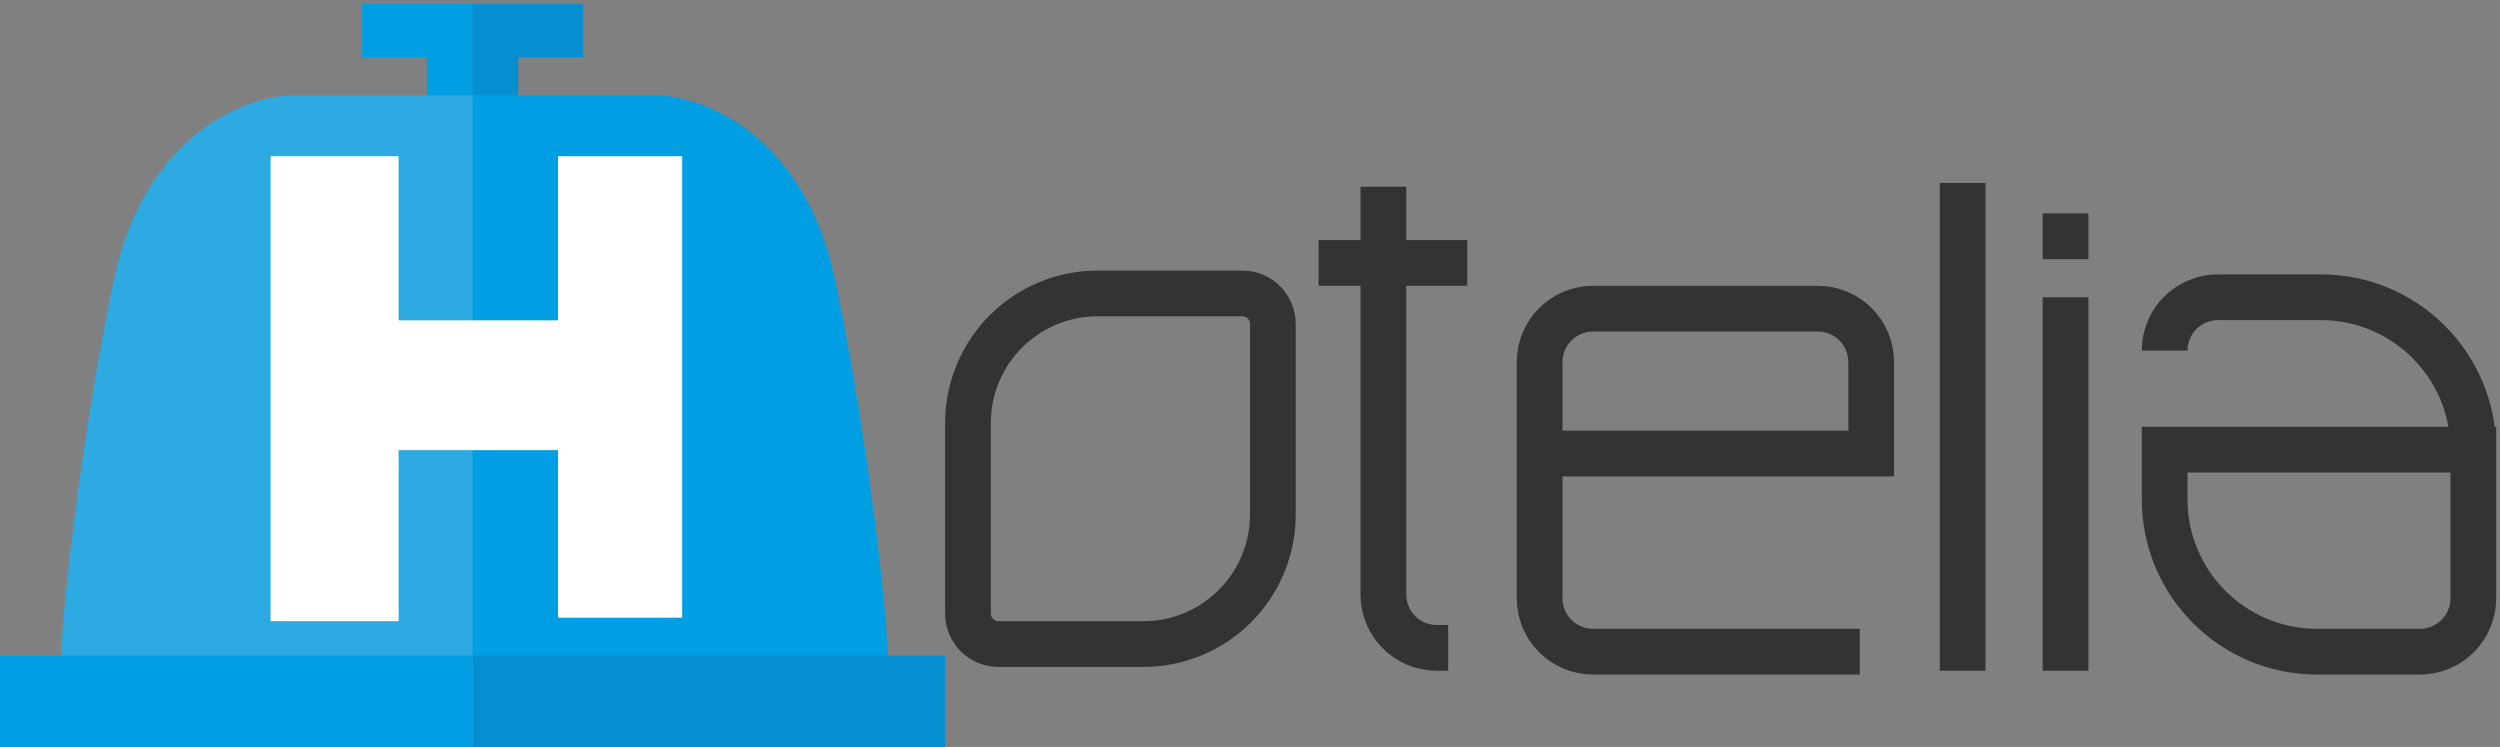 <svg width="328" height="98" viewBox="0 0 328 98" fill="none" xmlns="http://www.w3.org/2000/svg">
<rect x="0" y="0" width="328" height="98" fill="#808080" stroke="none"/>
<path d="M284 46V46C284 42.134 287.134 39 291 39H304.5C315.546 39 324.5 47.954 324.5 59V59M324.5 59V78.5C324.5 82.366 321.366 85.5 317.5 85.5H304C292.954 85.5 284 76.546 284 65.5V59H324.5Z" stroke="#333333" stroke-width="6"/>
<path d="M271 39V88M271 28V34" stroke="#333333" stroke-width="6"/>
<path d="M257.5 24V88" stroke="#333333" stroke-width="6"/>
<path d="M202 59.5H245.5V47.5C245.5 43.634 242.366 40.5 238.5 40.5H209C205.134 40.5 202 43.634 202 47.5V78.5C202 82.366 205.134 85.5 209 85.5H244" stroke="#333333" stroke-width="6"/>
<path d="M181.5 24.5V78C181.5 81.866 184.634 85 188.5 85H190M173 34.5H192.5" stroke="#333333" stroke-width="6"/>
<path d="M144 38.5H163C165.209 38.5 167 40.291 167 42.5V67.5C167 76.889 159.389 84.5 150 84.5H131C128.791 84.5 127 82.709 127 80.5V55.5C127 46.111 134.611 38.5 144 38.5Z" stroke="#333333" stroke-width="6"/>
<path d="M123.5 97H62V86.5V13V1H75.5V7H67V13H86.5C94 13.5 105.4 19.7 109 36.5C112.6 53.3 115.667 76.833 116 86.5H123.5V97Z" fill="#009FE3"/>
<path d="M62 86.5V97H123.5V86.5H116M62 86.5V13M62 86.5H116M62 13V1H75.5V7H67V13M62 13H67M116 86.5C115.667 76.833 112.6 53.3 109 36.5C105.4 19.7 94 13.5 86.5 13H67" stroke="#009FE3"/>
<path d="M1 97H62.5L61.5 86.5V13L62.5 1H49V7H57.5V13H38C30.5 13.5 19.1 19.7 15.5 36.5C11.9 53.3 8.833 76.833 8.5 86.5H1V97Z" fill="#2DAAE1"/>
<path d="M61.5 86.5L62.5 97H1V86.5H8.5M61.5 86.5V13M61.5 86.5H8.5M61.5 13L62.5 1H49V7H57.5V13M61.5 13H57.5M8.5 86.5C8.833 76.833 11.9 53.3 15.5 36.5C19.1 19.7 30.5 13.5 38 13H57.5" stroke="#2DAAE1"/>
<rect width="62" height="12" transform="matrix(-1 0 0 1 124 86)" fill="#078ED0"/>
<rect width="62" height="12" transform="matrix(-1 0 0 1 62 86)" fill="#009FE3"/>
<path d="M62 1V12H56.5V10.75V7H48V1H62Z" fill="#009FE3" stroke="#009FE3"/>
<path d="M62.5 1V12H67.5V10.75V7H76V1H62.5Z" fill="#078ED0" stroke="#078ED0"/>
<path d="M89 21H73.712V42.527H51.798V21H36V81H51.798V58.557H73.712V80.542H89V21Z" fill="white" stroke="white"/>
</svg>
